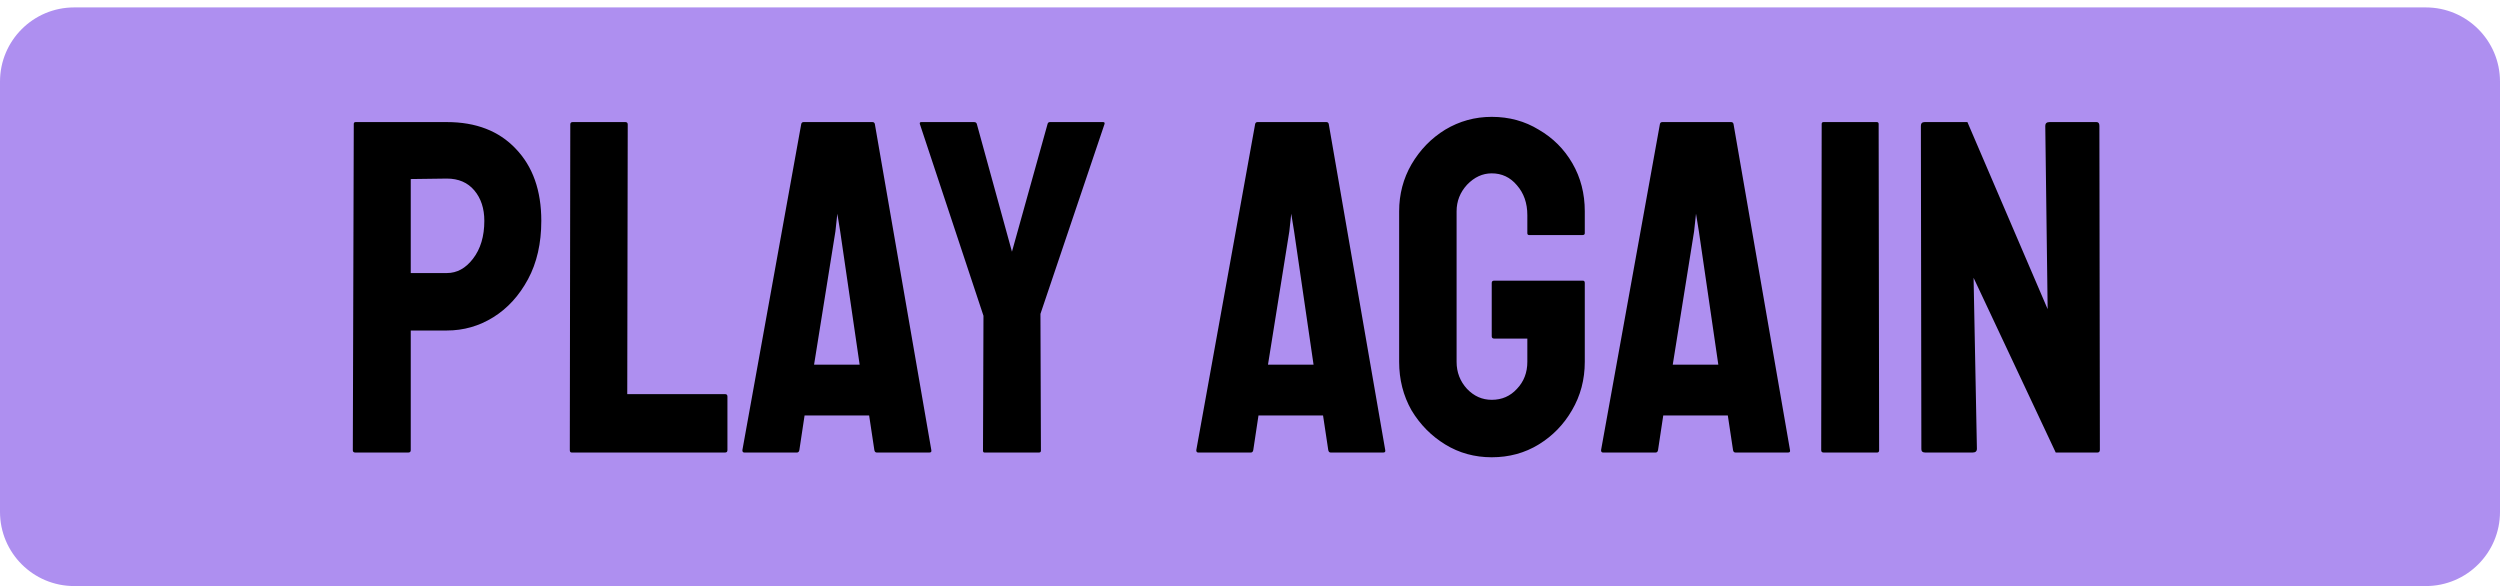 <svg width="337" height="79" viewBox="0 0 337 79" fill="none" xmlns="http://www.w3.org/2000/svg">
<path d="M0 11C0 5.477 4.477 1 10 1H327C332.523 1 337 5.477 337 11V69C337 74.523 332.523 79 327 79H10C4.477 79 0 74.523 0 69V11Z" fill="#AE8FF0"/>
<path d="M47.88 61C47.667 61 47.56 60.893 47.56 60.68L47.688 16.712C47.688 16.541 47.773 16.456 47.944 16.456H60.232C64.157 16.456 67.251 17.651 69.512 20.04C71.816 22.429 72.968 25.672 72.968 29.768C72.968 32.797 72.371 35.421 71.176 37.64C69.981 39.859 68.424 41.565 66.504 42.76C64.584 43.955 62.493 44.552 60.232 44.552H55.368V60.68C55.368 60.893 55.261 61 55.048 61H47.88ZM55.368 36.808H60.232C61.597 36.808 62.771 36.168 63.752 34.888C64.776 33.565 65.288 31.859 65.288 29.768C65.288 28.104 64.84 26.739 63.944 25.672C63.048 24.605 61.811 24.072 60.232 24.072L55.368 24.136V36.808ZM77.066 61C76.895 61 76.81 60.893 76.81 60.68L76.874 16.776C76.874 16.563 76.981 16.456 77.194 16.456H84.298C84.511 16.456 84.618 16.563 84.618 16.776L84.554 53.128H97.738C97.951 53.128 98.058 53.235 98.058 53.448V60.68C98.058 60.893 97.951 61 97.738 61H77.066ZM100.072 60.68L108.008 16.712C108.05 16.541 108.157 16.456 108.328 16.456H117.608C117.778 16.456 117.885 16.541 117.928 16.712L125.544 60.68C125.586 60.893 125.501 61 125.288 61H118.184C118.013 61 117.906 60.893 117.864 60.68L117.16 56.008H108.456L107.752 60.68C107.709 60.893 107.602 61 107.432 61H100.328C100.157 61 100.072 60.893 100.072 60.68ZM109.736 49.16H115.88L113.256 31.176L112.872 28.808L112.616 31.176L109.736 49.16ZM132.7 61C132.572 61 132.508 60.915 132.508 60.744L132.572 42.568L123.995 16.712C123.953 16.541 124.017 16.456 124.188 16.456H131.292C131.505 16.456 131.633 16.541 131.676 16.712L136.412 33.928L141.212 16.712C141.254 16.541 141.361 16.456 141.532 16.456H148.7C148.87 16.456 148.934 16.541 148.892 16.712L140.252 42.312L140.316 60.744C140.316 60.915 140.23 61 140.06 61H132.7ZM161.259 60.68L169.195 16.712C169.238 16.541 169.344 16.456 169.515 16.456H178.795C178.966 16.456 179.072 16.541 179.115 16.712L186.731 60.68C186.774 60.893 186.688 61 186.475 61H179.371C179.2 61 179.094 60.893 179.051 60.68L178.347 56.008H169.643L168.939 60.68C168.896 60.893 168.79 61 168.619 61H161.515C161.344 61 161.259 60.893 161.259 60.68ZM170.923 49.16H177.067L174.443 31.176L174.059 28.808L173.803 31.176L170.923 49.16ZM201.085 61.64C198.781 61.64 196.69 61.064 194.812 59.912C192.935 58.76 191.421 57.224 190.269 55.304C189.159 53.341 188.605 51.165 188.605 48.776V28.488C188.605 26.184 189.159 24.072 190.269 22.152C191.421 20.189 192.935 18.632 194.812 17.48C196.733 16.328 198.823 15.752 201.085 15.752C203.431 15.752 205.543 16.328 207.421 17.48C209.341 18.589 210.855 20.104 211.965 22.024C213.074 23.944 213.629 26.099 213.629 28.488V31.432C213.629 31.603 213.522 31.688 213.309 31.688H206.141C205.97 31.688 205.885 31.603 205.885 31.432V29C205.885 27.379 205.415 26.035 204.477 24.968C203.581 23.901 202.45 23.368 201.085 23.368C199.847 23.368 198.738 23.88 197.757 24.904C196.818 25.928 196.349 27.123 196.349 28.488V48.776C196.349 50.184 196.818 51.4 197.757 52.424C198.695 53.405 199.805 53.896 201.085 53.896C202.45 53.896 203.581 53.405 204.477 52.424C205.415 51.443 205.885 50.227 205.885 48.776V45.64H201.405C201.191 45.64 201.085 45.533 201.085 45.32V38.152C201.085 37.939 201.191 37.832 201.405 37.832H213.373C213.543 37.832 213.629 37.939 213.629 38.152V48.776C213.629 51.165 213.053 53.341 211.901 55.304C210.791 57.224 209.298 58.76 207.421 59.912C205.543 61.064 203.431 61.64 201.085 61.64ZM215.822 60.68L223.758 16.712C223.8 16.541 223.907 16.456 224.078 16.456H233.358C233.528 16.456 233.635 16.541 233.678 16.712L241.294 60.68C241.336 60.893 241.251 61 241.038 61H233.934C233.763 61 233.656 60.893 233.614 60.68L232.91 56.008H224.206L223.502 60.68C223.459 60.893 223.352 61 223.182 61H216.078C215.907 61 215.822 60.893 215.822 60.68ZM225.486 49.16H231.63L229.006 31.176L228.622 28.808L228.366 31.176L225.486 49.16ZM245.818 61C245.604 61 245.498 60.893 245.498 60.68L245.562 16.712C245.562 16.541 245.647 16.456 245.818 16.456H252.986C253.156 16.456 253.242 16.541 253.242 16.712L253.306 60.68C253.306 60.893 253.22 61 253.05 61H245.818ZM259.511 61C259.17 61 258.999 60.851 258.999 60.552L258.935 16.968C258.935 16.627 259.106 16.456 259.447 16.456H265.207L276.023 41.672L275.703 16.968C275.703 16.627 275.895 16.456 276.279 16.456H282.615C282.871 16.456 282.999 16.627 282.999 16.968L283.063 60.616C283.063 60.872 282.956 61 282.743 61H277.111L266.039 37.448L266.487 60.488C266.487 60.829 266.295 61 265.911 61H259.511Z" fill="black"/>
</svg>
